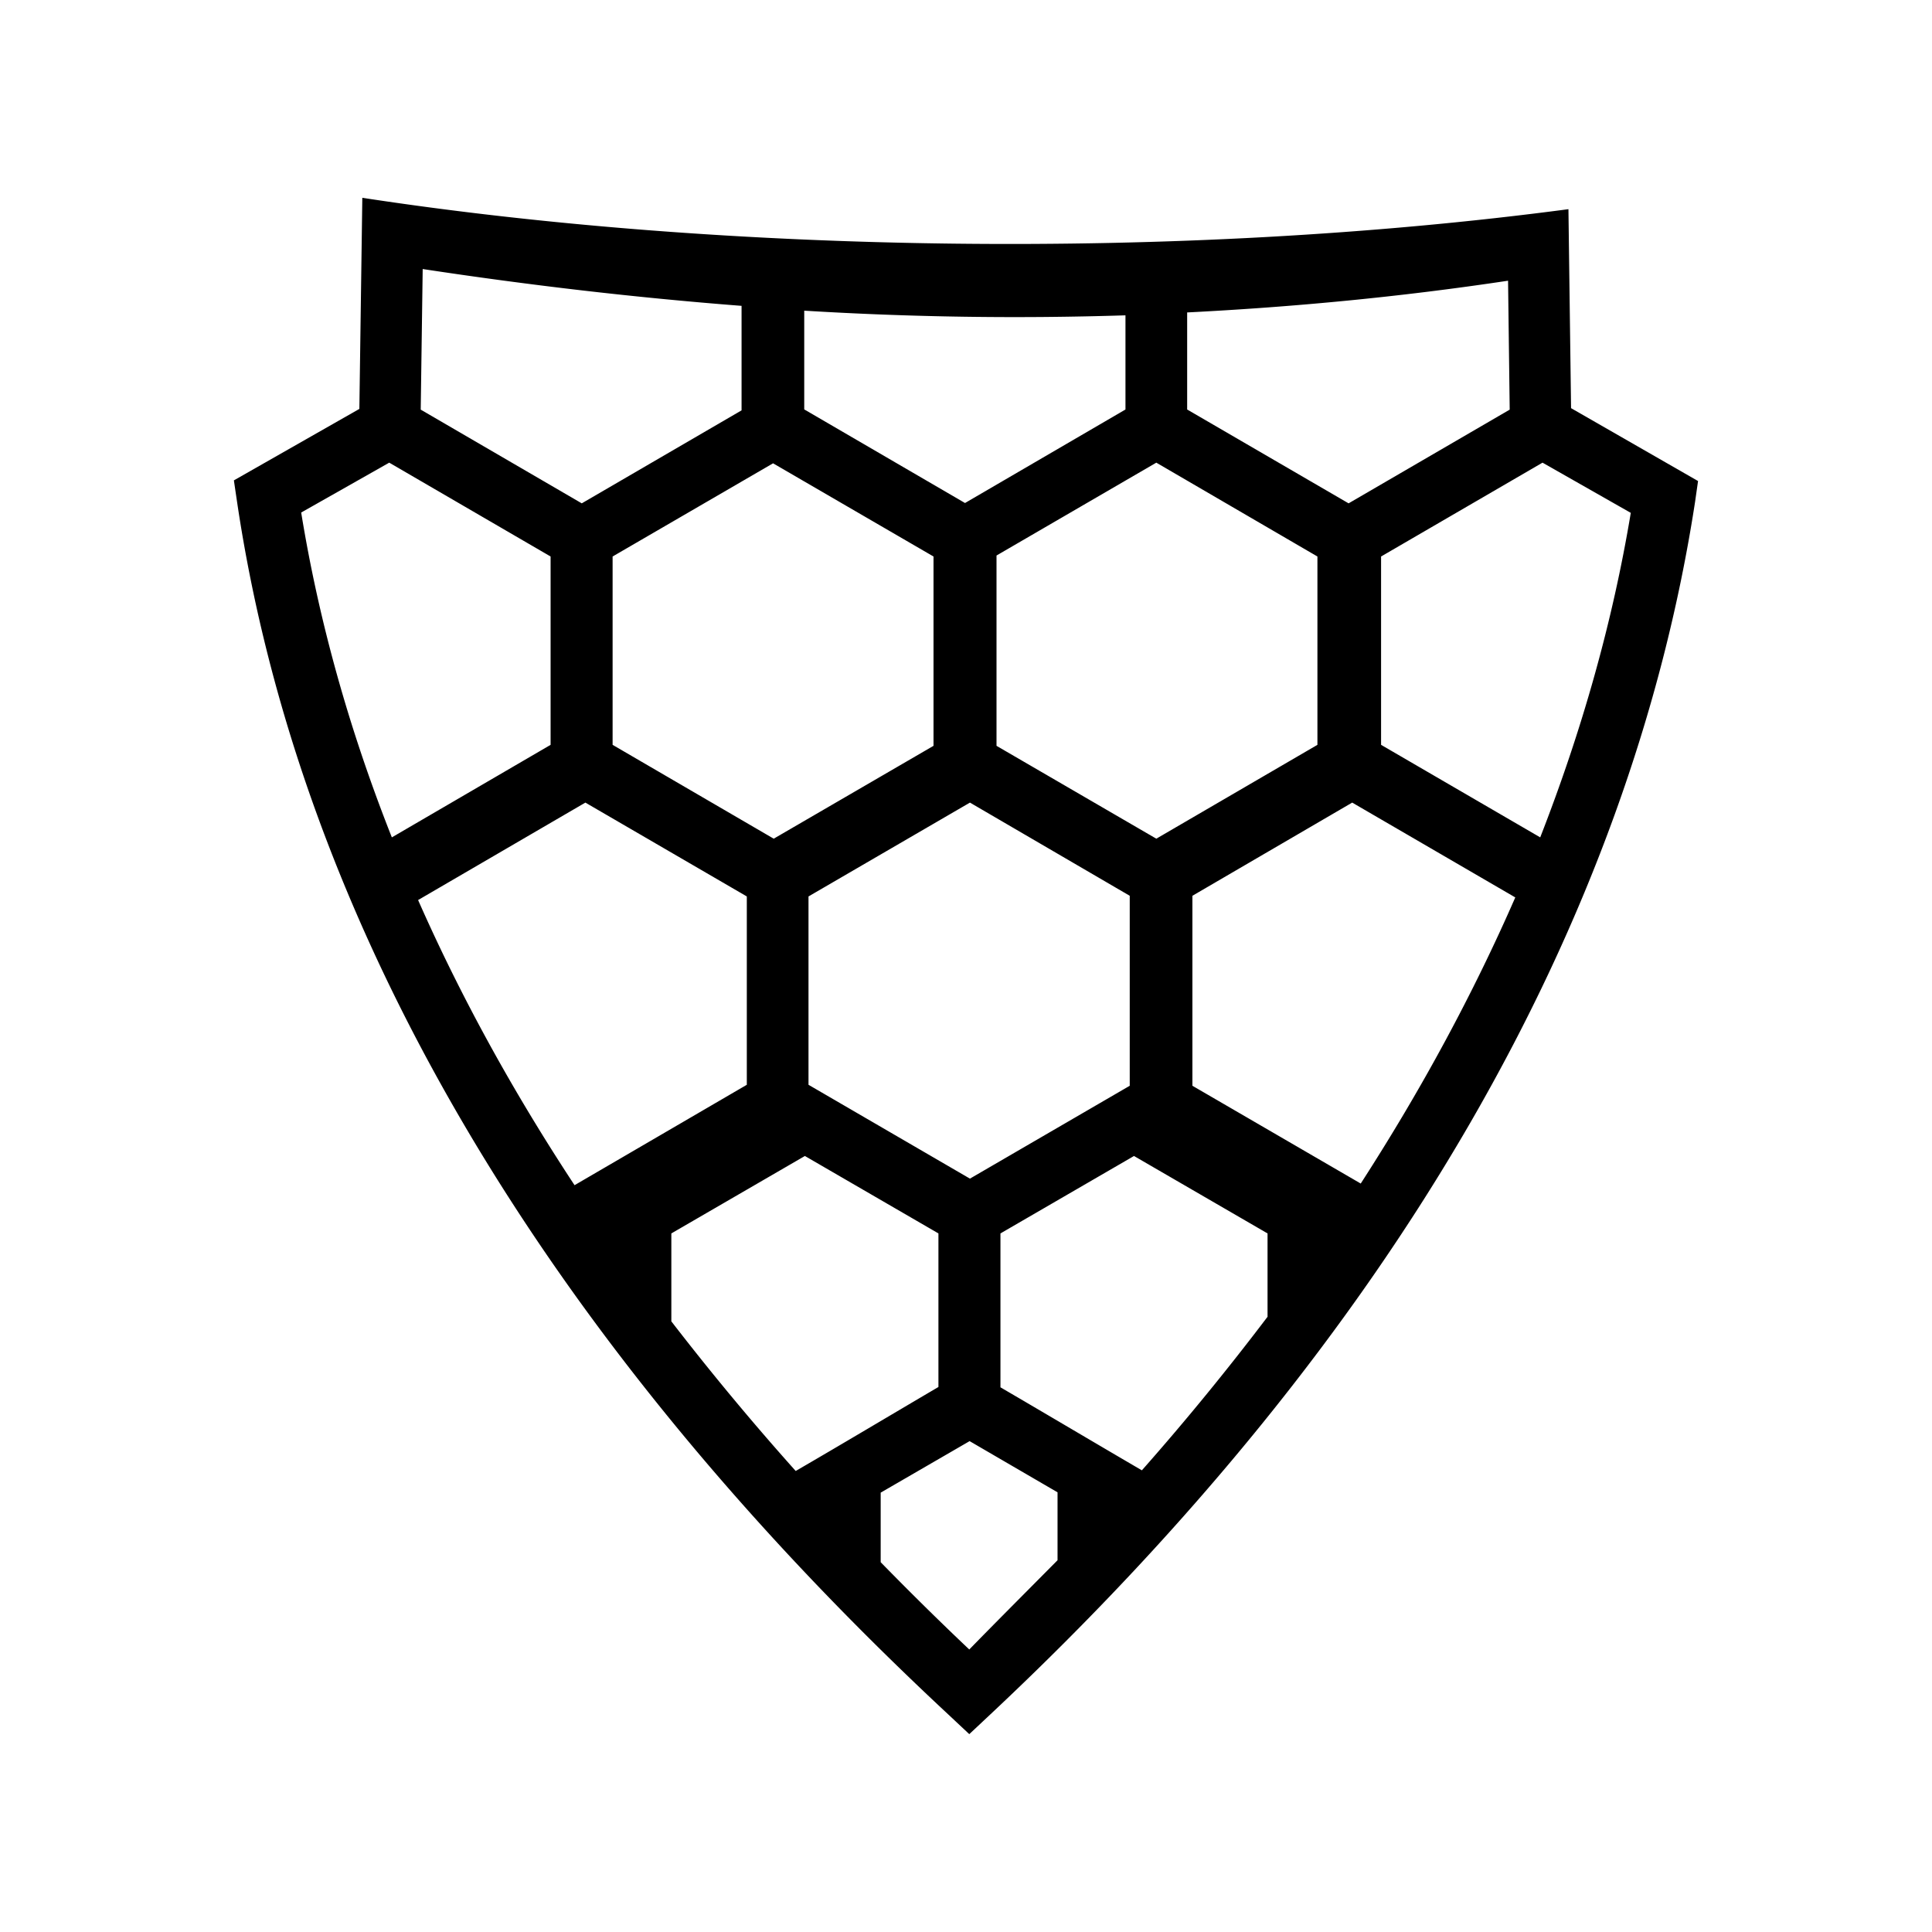 <svg xmlns="http://www.w3.org/2000/svg" width="100%" height="100%" viewBox="0 0 588.8 588.8"><path d="M110.42 60.28l-0.9 64.34L71.28 146.4l0.93 6.3c18.95 128 92.49 254.1 216.79 369.8l6.4 6 6.4-6c123.2-115.5 195.2-242 214.8-369.6l0.9-6.3-38.7-22.21-0.8-60.64C358.8 79.55 220.4 77.12 110.42 60.28z m18.4 21.71c32.58 4.95 64.88 8.72 97.18 11.22v31.85L177.3 153.4 128.22 124.84z m330.78 3.56l0.5 39.29L411 153.4l-49.2-28.6V95.22c32.1-1.63 64.6-4.67 97.8-9.67z m-214.5 9.13c32.5 1.98 65 2.47 97.9 1.42v28.7l-48.9 28.5-49-28.53zM118.62 141l49.18 28.6v57.4l-48.38 28.2c-13.02-32.9-22.25-65.9-27.63-99z m351.48 0l26.9 15.3c-5.5 33.1-14.8 66.1-27.6 98.9l-48.5-28.2v-57.4z m-117.7 0l49.1 28.6v57.4L352.4 255.6l-48.7-28.3v-58z m-116.8 0.2l48.9 28.4v57.7l-48.7 28.3-49.1-28.6v-57.4zM178.4 244.6l49.2 28.6v57.4l-52.5 30.6c-18.9-28.7-34.8-57.7-47.68-86.9z m117.2 0l48.7 28.4v57.9l-48.7 28.3-49.2-28.6v-57.4z m116.5 0l49.7 28.9c-12.8 29.3-28.5 58.4-47.1 87.2L363.4 330.9v-57.9z m-66.5 107.7l40.7 23.6v25.4c-11.9 15.7-24.6 31.3-38.3 46.8-14.4-8.4-28.7-16.9-43.1-25.3v-46.9z m-100.3 0l40.7 23.6v46.8c-14.3 8.4-29.7 17.6-43.5 25.6a816.7 816.7 0 0 1-37.9-45.6v-26.8z m50.2 86.9l26.8 15.6v20.7c-11.3 11.4-19.1 19.2-26.9 27.2-9.3-8.8-18.3-17.7-27-26.6v-21.2z" /></svg>